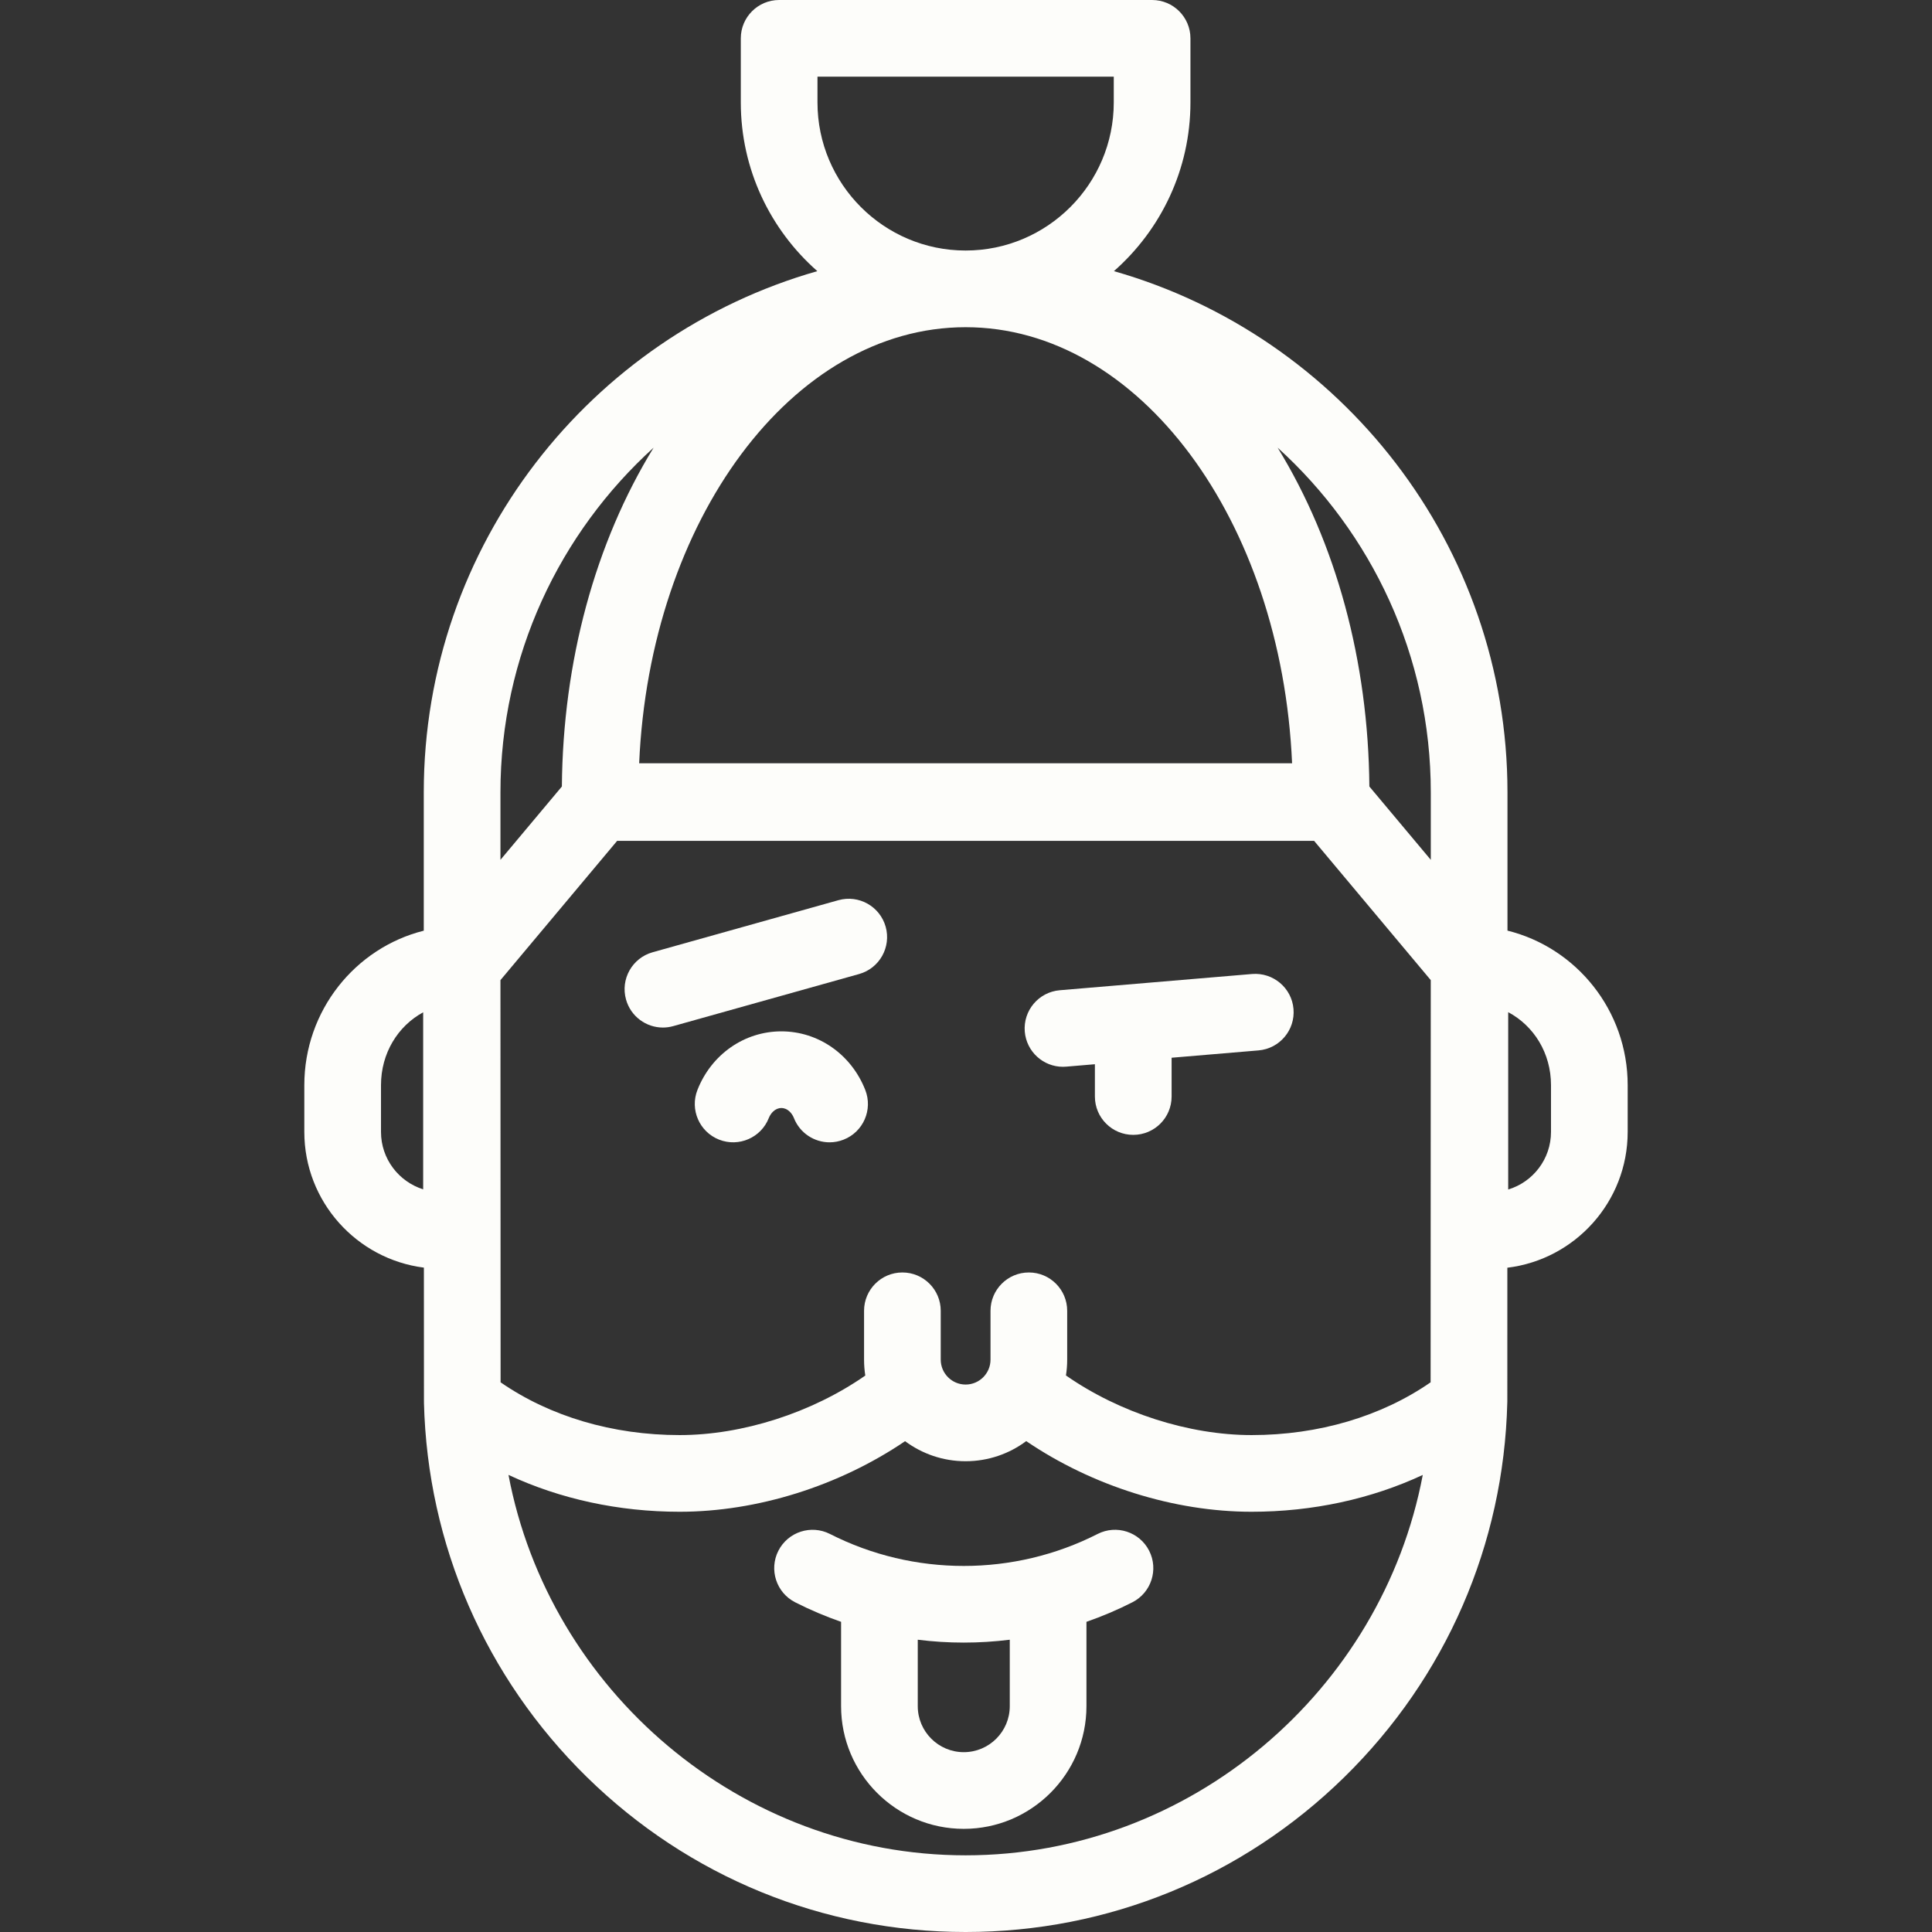 <svg width="64" height="64" viewBox="0 0 64 64" fill="none" xmlns="http://www.w3.org/2000/svg">
    <rect x="0" y="0" width="64" height="64" fill="#333333" stroke="none"/>
    <path d="M49.937 30.828V26.248C49.937 18.053 44.417 11.124 36.9 8.982C38.452 7.616 39.435 5.617 39.435 3.392V1.27C39.435 0.569 38.866 0 38.165 0H25.81C25.109 0 24.54 0.569 24.54 1.27V3.392C24.54 5.617 25.523 7.616 27.075 8.982C19.558 11.124 14.038 18.053 14.038 26.248V30.83C11.769 31.398 10.081 33.476 10.081 35.947V37.496C10.081 39.802 11.812 41.709 14.042 41.992L14.044 46.432C14.044 46.438 14.045 46.444 14.045 46.451C14.045 46.455 14.044 46.459 14.044 46.463C14.16 51.164 16.077 55.57 19.443 58.87C22.818 62.178 27.273 64 31.988 64C36.702 64 41.157 62.178 44.532 58.87C47.898 55.57 49.815 51.164 49.931 46.463C49.931 46.459 49.931 46.455 49.931 46.451C49.931 46.444 49.932 46.438 49.932 46.432L49.933 41.995C52.176 41.724 53.919 39.81 53.919 37.496V35.947C53.919 33.473 52.22 31.393 49.937 30.828ZM14.018 39.398C13.209 39.144 12.621 38.388 12.621 37.496V35.947C12.621 34.889 13.18 33.989 14.018 33.534V39.398ZM27.08 2.54H36.895V3.392C36.895 6.098 34.693 8.299 31.987 8.299C29.281 8.299 27.08 6.098 27.08 3.392V2.54ZM31.987 10.839C37.735 10.839 42.451 17.236 42.802 25.285H21.173C21.524 17.236 26.24 10.839 31.987 10.839ZM16.578 26.248C16.578 21.725 18.538 17.651 21.652 14.829C19.714 17.984 18.646 21.911 18.613 26.054L16.578 28.483L16.578 26.248ZM31.987 61.46C24.533 61.46 18.194 55.998 16.844 48.858C18.551 49.655 20.493 50.079 22.514 50.079C25.078 50.079 27.79 49.227 29.982 47.741C30.543 48.158 31.237 48.405 31.987 48.405C32.739 48.405 33.434 48.157 33.995 47.739C36.187 49.227 38.899 50.079 41.461 50.079C43.482 50.079 45.424 49.655 47.131 48.859C45.78 55.998 39.441 61.46 31.987 61.46ZM47.391 45.791C45.759 46.921 43.678 47.539 41.461 47.539C39.387 47.539 37.091 46.803 35.319 45.569C35.316 45.568 35.314 45.566 35.311 45.565C35.338 45.394 35.352 45.219 35.352 45.04V43.422C35.352 42.721 34.784 42.152 34.082 42.152C33.381 42.152 32.812 42.721 32.812 43.422V45.04C32.812 45.495 32.442 45.865 31.987 45.865C31.533 45.865 31.163 45.495 31.163 45.04V43.422C31.163 42.721 30.594 42.152 29.893 42.152C29.191 42.152 28.623 42.721 28.623 43.422V45.04C28.623 45.22 28.637 45.395 28.664 45.567C28.663 45.568 28.662 45.569 28.661 45.569C26.888 46.803 24.59 47.539 22.514 47.539C20.297 47.539 18.216 46.921 16.583 45.791L16.578 32.468L20.443 27.855H43.532L47.396 32.468L47.391 45.791ZM47.397 28.483L45.362 26.054C45.329 21.911 44.261 17.985 42.323 14.829C45.437 17.651 47.397 21.725 47.397 26.248V28.483H47.397ZM51.379 37.496C51.379 38.395 50.781 39.157 49.961 39.404V33.529C50.812 33.983 51.379 34.885 51.379 35.947V37.496Z" fill="#fdfdfa"/>
    <path d="M29.339 30.7C29.149 30.025 28.449 29.631 27.773 29.82L21.618 31.545C20.942 31.735 20.548 32.436 20.738 33.111C20.895 33.672 21.404 34.039 21.96 34.039C22.073 34.039 22.189 34.023 22.303 33.991L28.459 32.266C29.134 32.077 29.528 31.375 29.339 30.7Z" fill="#fdfdfa"/>
    <path d="M42.849 33.423C42.79 32.724 42.173 32.208 41.476 32.265L35.106 32.803C34.407 32.862 33.889 33.477 33.947 34.175C34.004 34.838 34.559 35.339 35.212 35.339C35.247 35.339 35.284 35.337 35.32 35.334L36.27 35.254V36.324C36.27 37.026 36.839 37.594 37.541 37.594C38.242 37.594 38.811 37.026 38.811 36.324V35.039L41.69 34.796C42.389 34.737 42.908 34.122 42.849 33.423Z" fill="#fdfdfa"/>
    <path d="M38.067 51.37C37.749 50.745 36.984 50.496 36.359 50.815C33.583 52.227 30.269 52.227 27.494 50.815C26.869 50.497 26.104 50.745 25.785 51.37C25.467 51.995 25.716 52.76 26.341 53.078C26.836 53.33 27.344 53.545 27.862 53.725V56.519C27.862 58.76 29.685 60.583 31.926 60.583C34.167 60.583 35.99 58.76 35.99 56.519V53.725C36.508 53.545 37.016 53.33 37.511 53.078C38.136 52.76 38.385 51.995 38.067 51.37ZM33.45 56.519C33.45 57.359 32.767 58.043 31.926 58.043C31.086 58.043 30.402 57.359 30.402 56.519V54.318C30.908 54.381 31.417 54.413 31.926 54.413C32.435 54.413 32.944 54.381 33.45 54.318V56.519Z" fill="#fdfdfa"/>
    <path d="M28.663 36.106C28.199 34.927 27.108 34.165 25.884 34.165C24.658 34.165 23.567 34.927 23.104 36.105C22.847 36.758 23.169 37.495 23.821 37.752C24.474 38.009 25.212 37.688 25.468 37.035C25.528 36.883 25.672 36.705 25.884 36.705C26.095 36.705 26.239 36.883 26.299 37.035C26.495 37.535 26.974 37.841 27.481 37.841C27.636 37.841 27.793 37.812 27.946 37.752C28.599 37.496 28.919 36.758 28.663 36.106Z" fill="#fdfdfa"/>
</svg>

